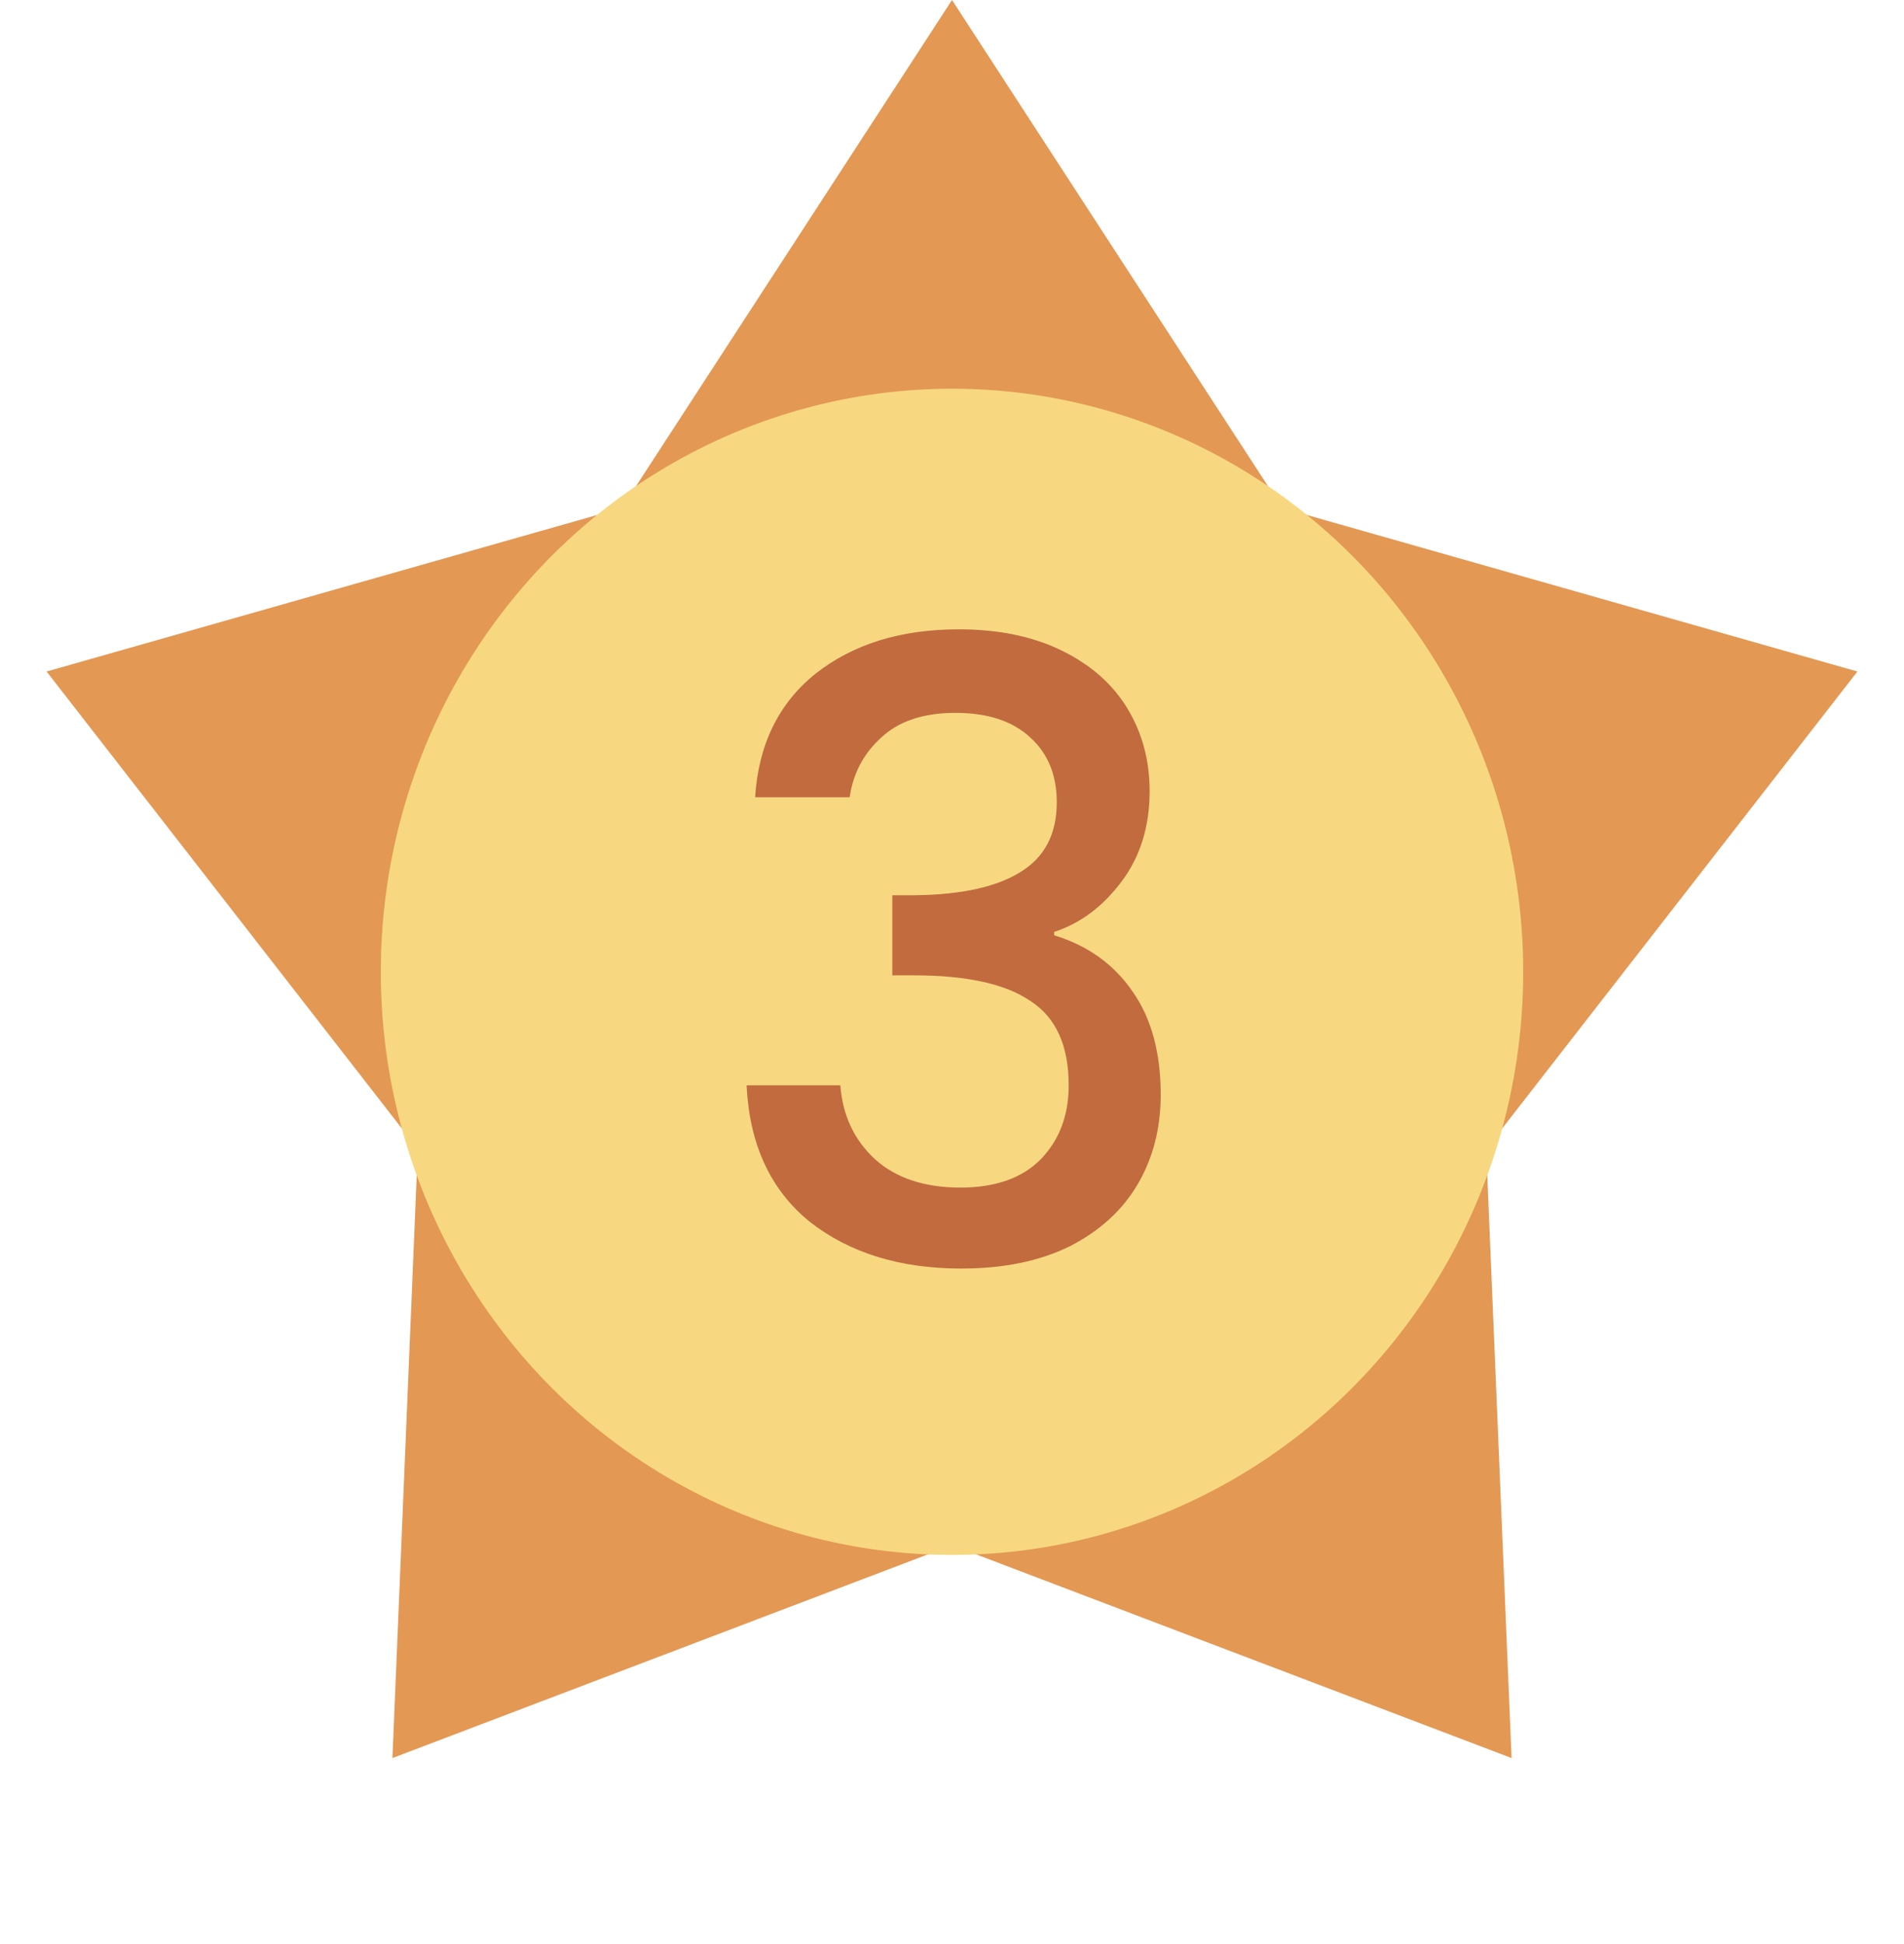 <svg width="143" height="146" viewBox="0 0 143 146" fill="none" xmlns="http://www.w3.org/2000/svg">
<path d="M71.5 0L96.296 38.142L139.501 50.424L111.62 86.279L113.527 132.012L71.5 116.029L29.473 132.012L31.38 86.279L3.499 50.424L46.704 38.142L71.5 0Z" fill="#E39854"/>
<ellipse cx="71.5" cy="72.974" rx="42.9" ry="43.785" fill="#F7D881"/>
<path d="M56.712 59.864C56.968 55.896 58.483 52.803 61.256 50.584C64.072 48.365 67.656 47.256 72.008 47.256C74.995 47.256 77.576 47.789 79.752 48.856C81.928 49.923 83.571 51.373 84.68 53.208C85.789 55.043 86.344 57.112 86.344 59.416C86.344 62.061 85.64 64.323 84.232 66.2C82.824 68.077 81.139 69.336 79.176 69.976V70.232C81.693 71 83.656 72.408 85.064 74.456C86.472 76.461 87.176 79.043 87.176 82.2C87.176 84.717 86.6 86.957 85.448 88.92C84.296 90.883 82.589 92.44 80.328 93.592C78.067 94.701 75.357 95.256 72.2 95.256C67.592 95.256 63.795 94.083 60.808 91.736C57.864 89.347 56.285 85.933 56.072 81.496H63.112C63.283 83.757 64.157 85.613 65.736 87.064C67.315 88.472 69.448 89.176 72.136 89.176C74.739 89.176 76.744 88.472 78.152 87.064C79.56 85.613 80.264 83.757 80.264 81.496C80.264 78.509 79.304 76.397 77.384 75.16C75.507 73.88 72.605 73.24 68.68 73.24H67.016V67.224H68.744C72.2 67.181 74.824 66.605 76.616 65.496C78.451 64.387 79.368 62.637 79.368 60.248C79.368 58.2 78.707 56.579 77.384 55.384C76.061 54.147 74.184 53.528 71.752 53.528C69.363 53.528 67.507 54.147 66.184 55.384C64.861 56.579 64.072 58.072 63.816 59.864H56.712Z" fill="#C16B3F"/>
</svg>
